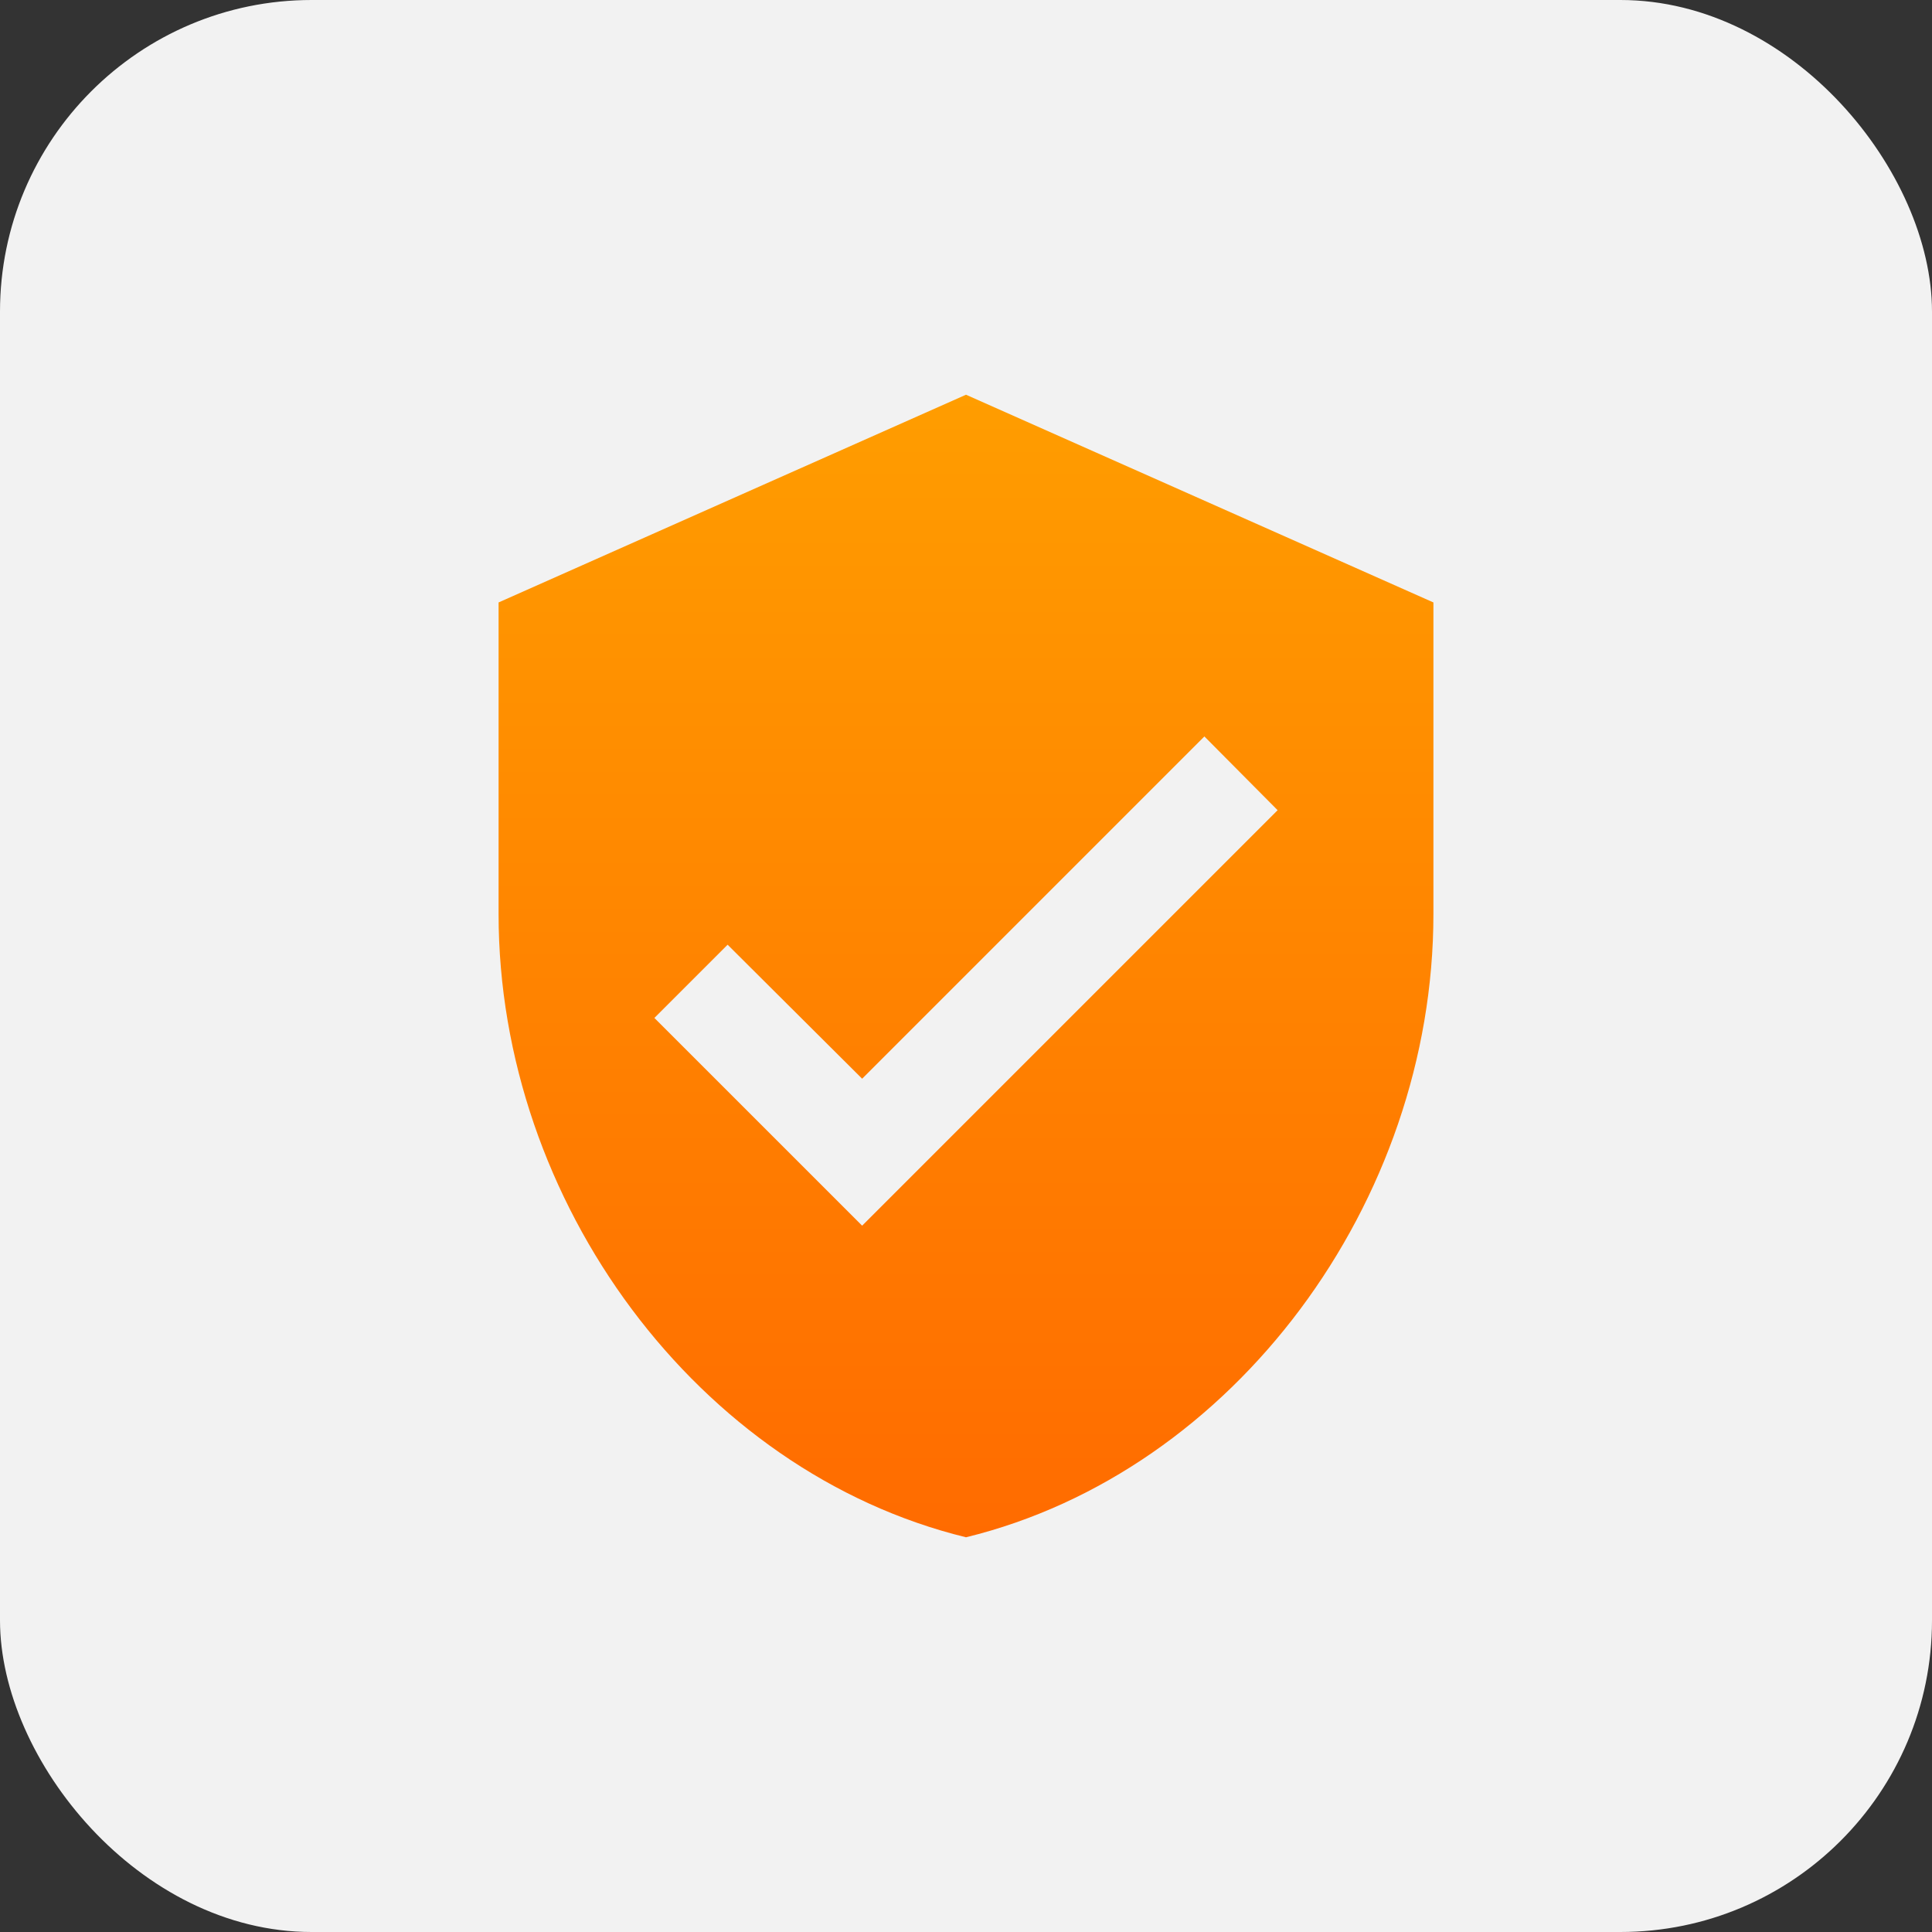 <svg width="62" height="62" viewBox="0 0 62 62" fill="none" xmlns="http://www.w3.org/2000/svg">
<rect x="0" y="0" width="62" height="62" fill="#333333" stroke="none"/>
<rect width="62" height="62" rx="10" fill="#F2F2F2"/>
<path d="M27.667 39.333L21 32.667L23.35 30.317L27.667 34.617L38.65 23.633L41 26M31 12.667L16 19.333V29.333C16 38.583 22.4 47.233 31 49.333C39.6 47.233 46 38.583 46 29.333V19.333L31 12.667Z" fill="url(#paint0_linear_0_1)"/>
<defs>
<linearGradient id="paint0_linear_0_1" x1="31" y1="12.667" x2="31" y2="49.333" gradientUnits="userSpaceOnUse">
<stop stop-color="#FF9D00"/>
<stop offset="1" stop-color="#FF6B00"/>
</linearGradient>
</defs>
</svg>
